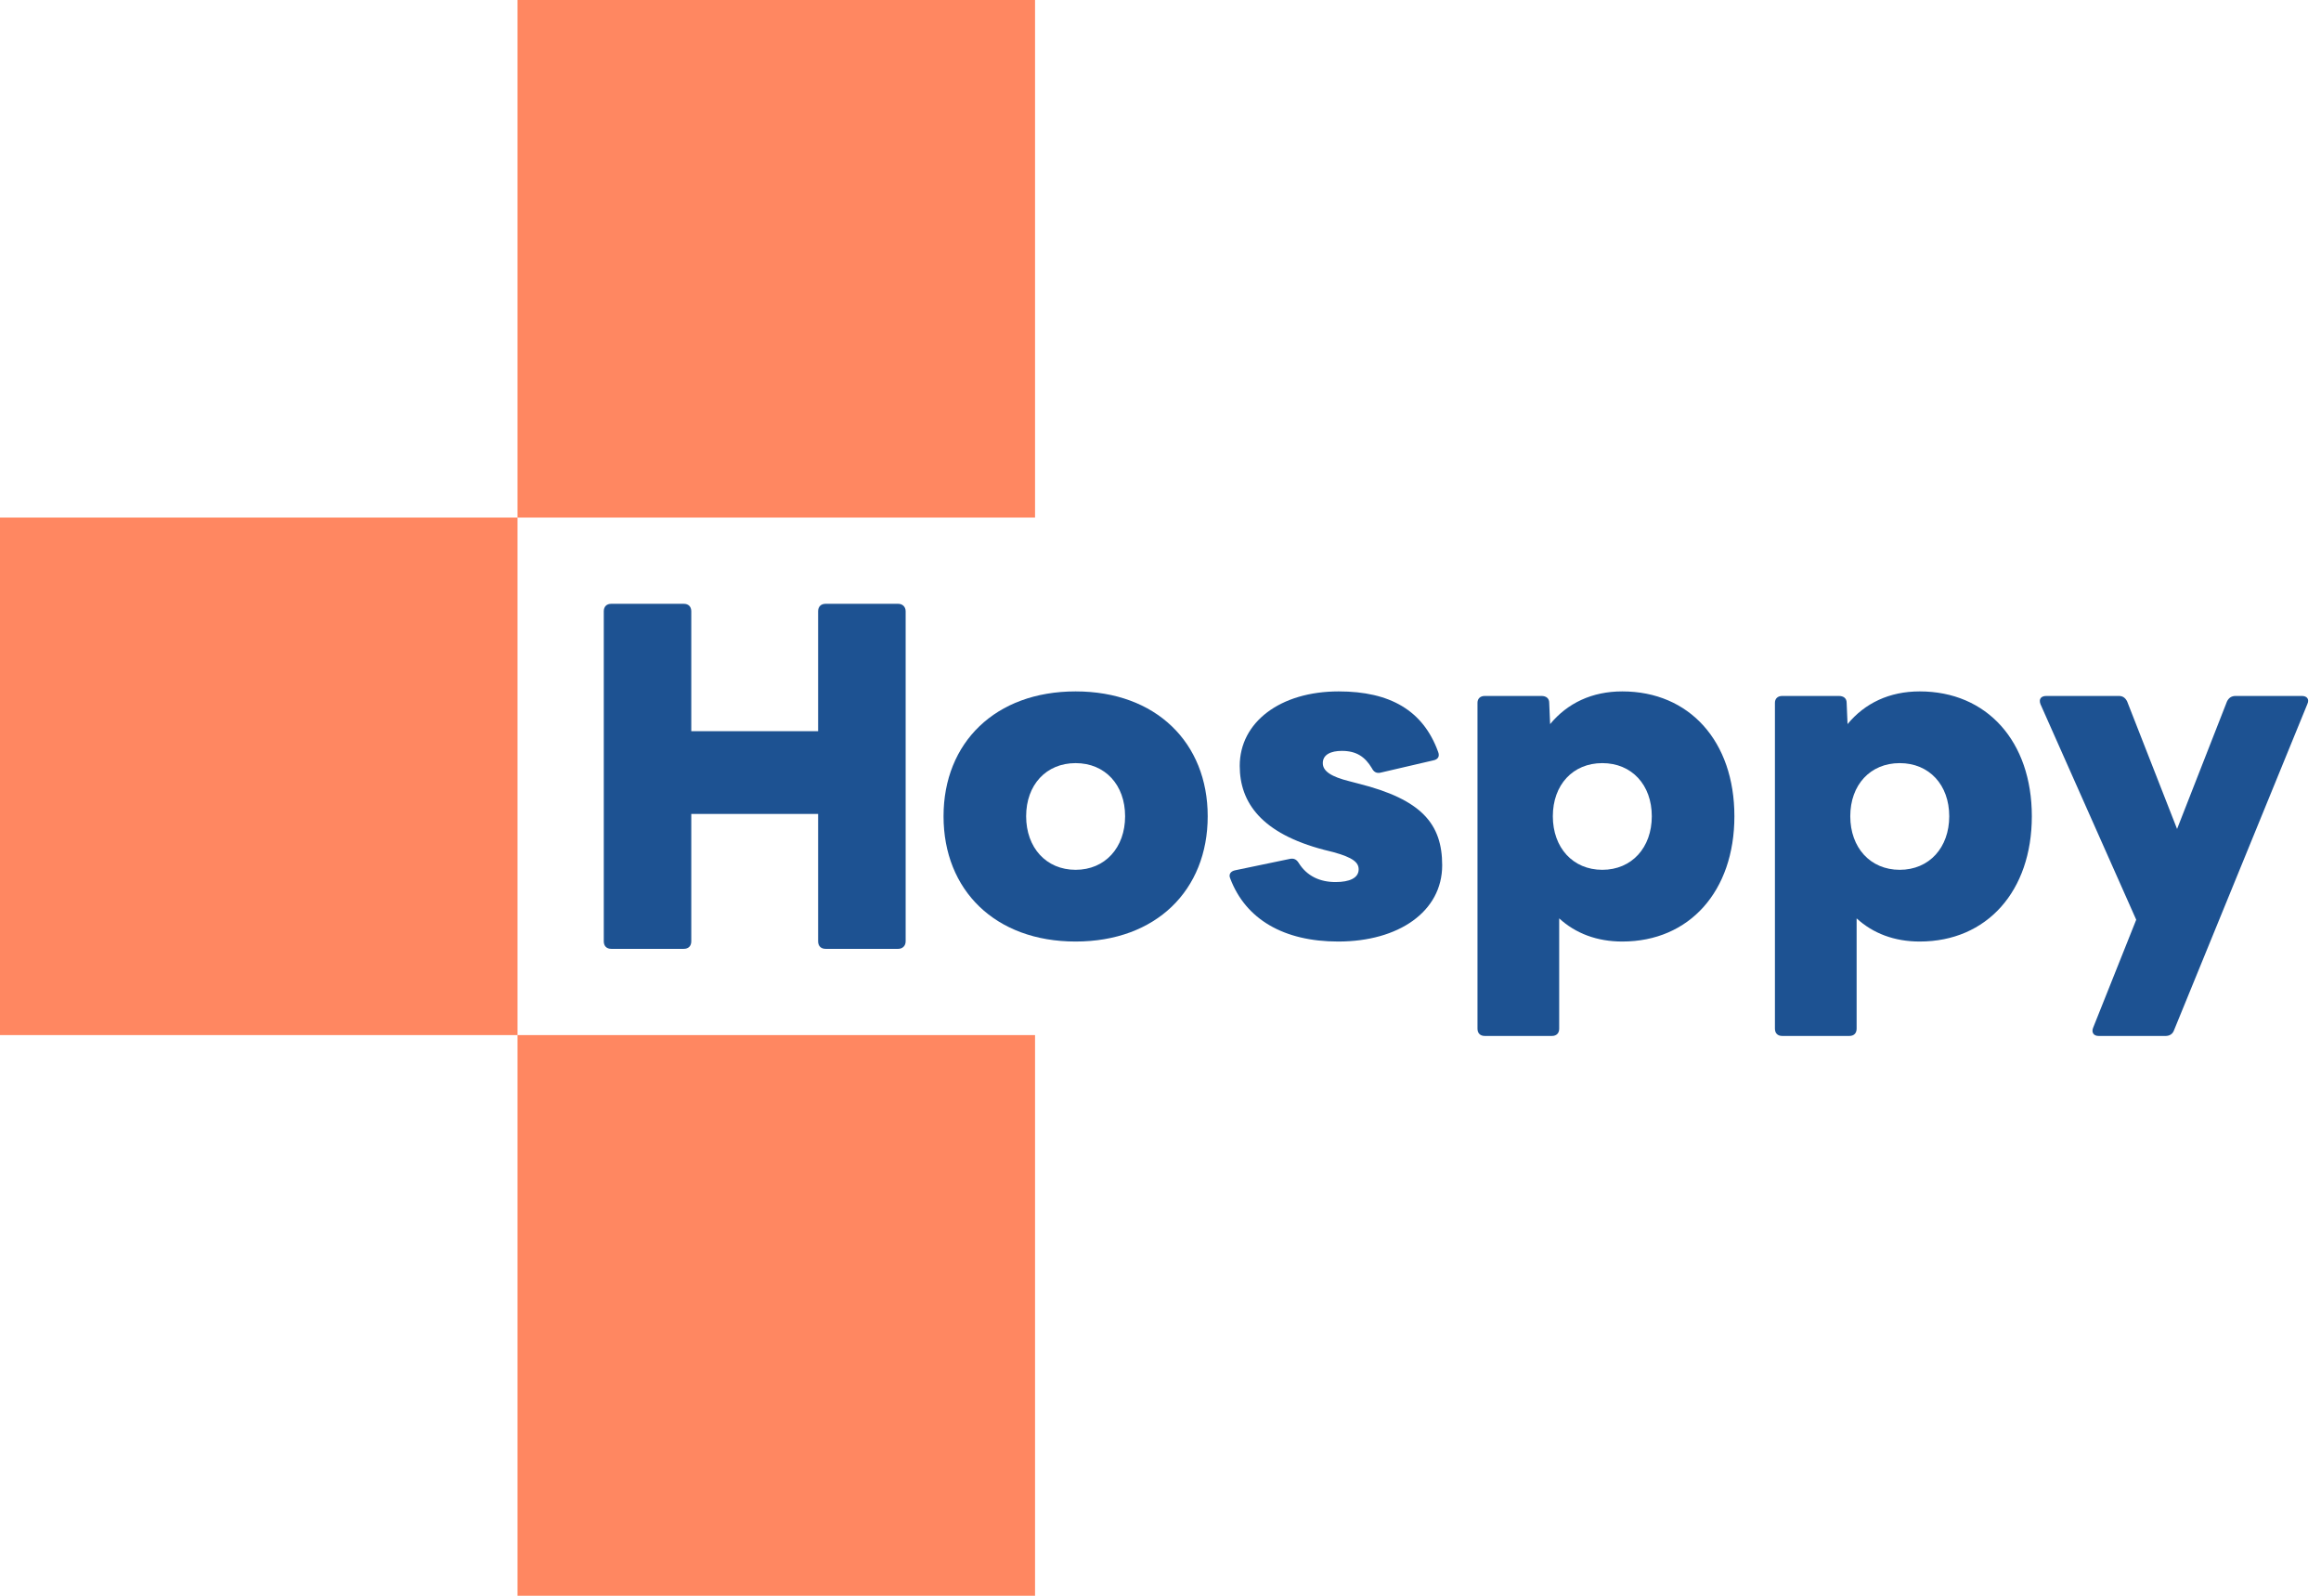 <svg width="80" height="55" viewBox="0 0 80 55" fill="none" xmlns="http://www.w3.org/2000/svg">
<path fill-rule="evenodd" clip-rule="evenodd" d="M35.676 0H17.838V17.838H0V35.676H17.838V55H35.676V35.676H35.676V17.838H35.676V0ZM35.676 17.838H17.838V35.676H35.676V17.838Z" fill="#FF8761"/>
<path d="M72.332 35.705C72.16 35.705 72.082 35.58 72.145 35.424L73.631 31.7L70.33 24.268C70.267 24.096 70.346 23.987 70.533 23.987H73.037C73.162 23.987 73.255 24.049 73.318 24.175L75.039 28.571L76.76 24.175C76.823 24.049 76.917 23.987 77.057 23.987H79.342C79.514 23.987 79.608 24.096 79.529 24.268L74.93 35.518C74.883 35.643 74.773 35.705 74.648 35.705H72.332Z" fill="#1D5292"/>
<path d="M61.428 35.705C61.272 35.705 61.178 35.611 61.178 35.455V24.221C61.178 24.081 61.272 23.987 61.428 23.987H63.384C63.54 23.987 63.65 24.065 63.65 24.221L63.681 24.957C64.276 24.237 65.12 23.83 66.169 23.83C68.484 23.83 70.033 25.551 70.033 28.133C70.033 30.714 68.484 32.451 66.169 32.451C65.293 32.451 64.557 32.169 63.994 31.653V35.455C63.994 35.611 63.9 35.705 63.744 35.705H61.428ZM65.48 29.979C66.497 29.979 67.186 29.212 67.186 28.133C67.186 27.053 66.497 26.302 65.48 26.302C64.463 26.302 63.775 27.053 63.775 28.133C63.775 29.212 64.463 29.979 65.48 29.979Z" fill="#1D5292"/>
<path d="M51.176 35.705C51.02 35.705 50.926 35.611 50.926 35.455V24.221C50.926 24.081 51.02 23.987 51.176 23.987H53.132C53.288 23.987 53.398 24.065 53.398 24.221L53.429 24.957C54.024 24.237 54.868 23.83 55.917 23.83C58.232 23.83 59.781 25.551 59.781 28.133C59.781 30.714 58.232 32.451 55.917 32.451C55.041 32.451 54.305 32.169 53.742 31.653V35.455C53.742 35.611 53.648 35.705 53.492 35.705H51.176ZM55.228 29.979C56.245 29.979 56.934 29.212 56.934 28.133C56.934 27.053 56.245 26.302 55.228 26.302C54.211 26.302 53.523 27.053 53.523 28.133C53.523 29.212 54.211 29.979 55.228 29.979Z" fill="#1D5292"/>
<path d="M46.126 32.451C44.249 32.451 42.934 31.684 42.403 30.276C42.34 30.136 42.418 30.026 42.575 29.995L44.452 29.604C44.593 29.572 44.687 29.619 44.765 29.744C45.047 30.198 45.5 30.401 46.032 30.401C46.517 30.401 46.83 30.261 46.83 29.963C46.83 29.729 46.642 29.557 45.954 29.369L45.641 29.291C43.482 28.727 42.731 27.663 42.731 26.396C42.731 24.894 44.123 23.83 46.142 23.83C47.91 23.83 49.052 24.487 49.568 25.911C49.631 26.068 49.568 26.177 49.396 26.209L47.581 26.631C47.44 26.662 47.346 26.6 47.284 26.474C47.049 26.083 46.752 25.88 46.251 25.88C45.876 25.88 45.594 26.005 45.594 26.302C45.594 26.584 45.891 26.772 46.517 26.928L46.815 27.006C49.005 27.554 49.709 28.399 49.709 29.823C49.709 31.418 48.207 32.451 46.126 32.451Z" fill="#1D5292"/>
<path d="M37.074 32.451C34.305 32.451 32.522 30.683 32.522 28.133C32.522 25.598 34.305 23.83 37.074 23.83C39.844 23.83 41.627 25.598 41.627 28.133C41.627 30.683 39.844 32.451 37.074 32.451ZM37.074 29.979C38.091 29.979 38.78 29.212 38.78 28.133C38.78 27.053 38.091 26.302 37.074 26.302C36.057 26.302 35.369 27.053 35.369 28.133C35.369 29.212 36.057 29.979 37.074 29.979Z" fill="#1D5292"/>
<path d="M21.069 32.703C20.907 32.703 20.811 32.605 20.811 32.443V21.07C20.811 20.908 20.907 20.811 21.069 20.811H23.569C23.73 20.811 23.827 20.908 23.827 21.07V25.201H28.199V21.07C28.199 20.908 28.296 20.811 28.457 20.811H30.958C31.103 20.811 31.216 20.908 31.216 21.07V32.443C31.216 32.605 31.103 32.703 30.958 32.703H28.457C28.296 32.703 28.199 32.605 28.199 32.443V28.053H23.827V32.443C23.827 32.605 23.73 32.703 23.569 32.703H21.069Z" fill="#1D5292"/>
</svg>
